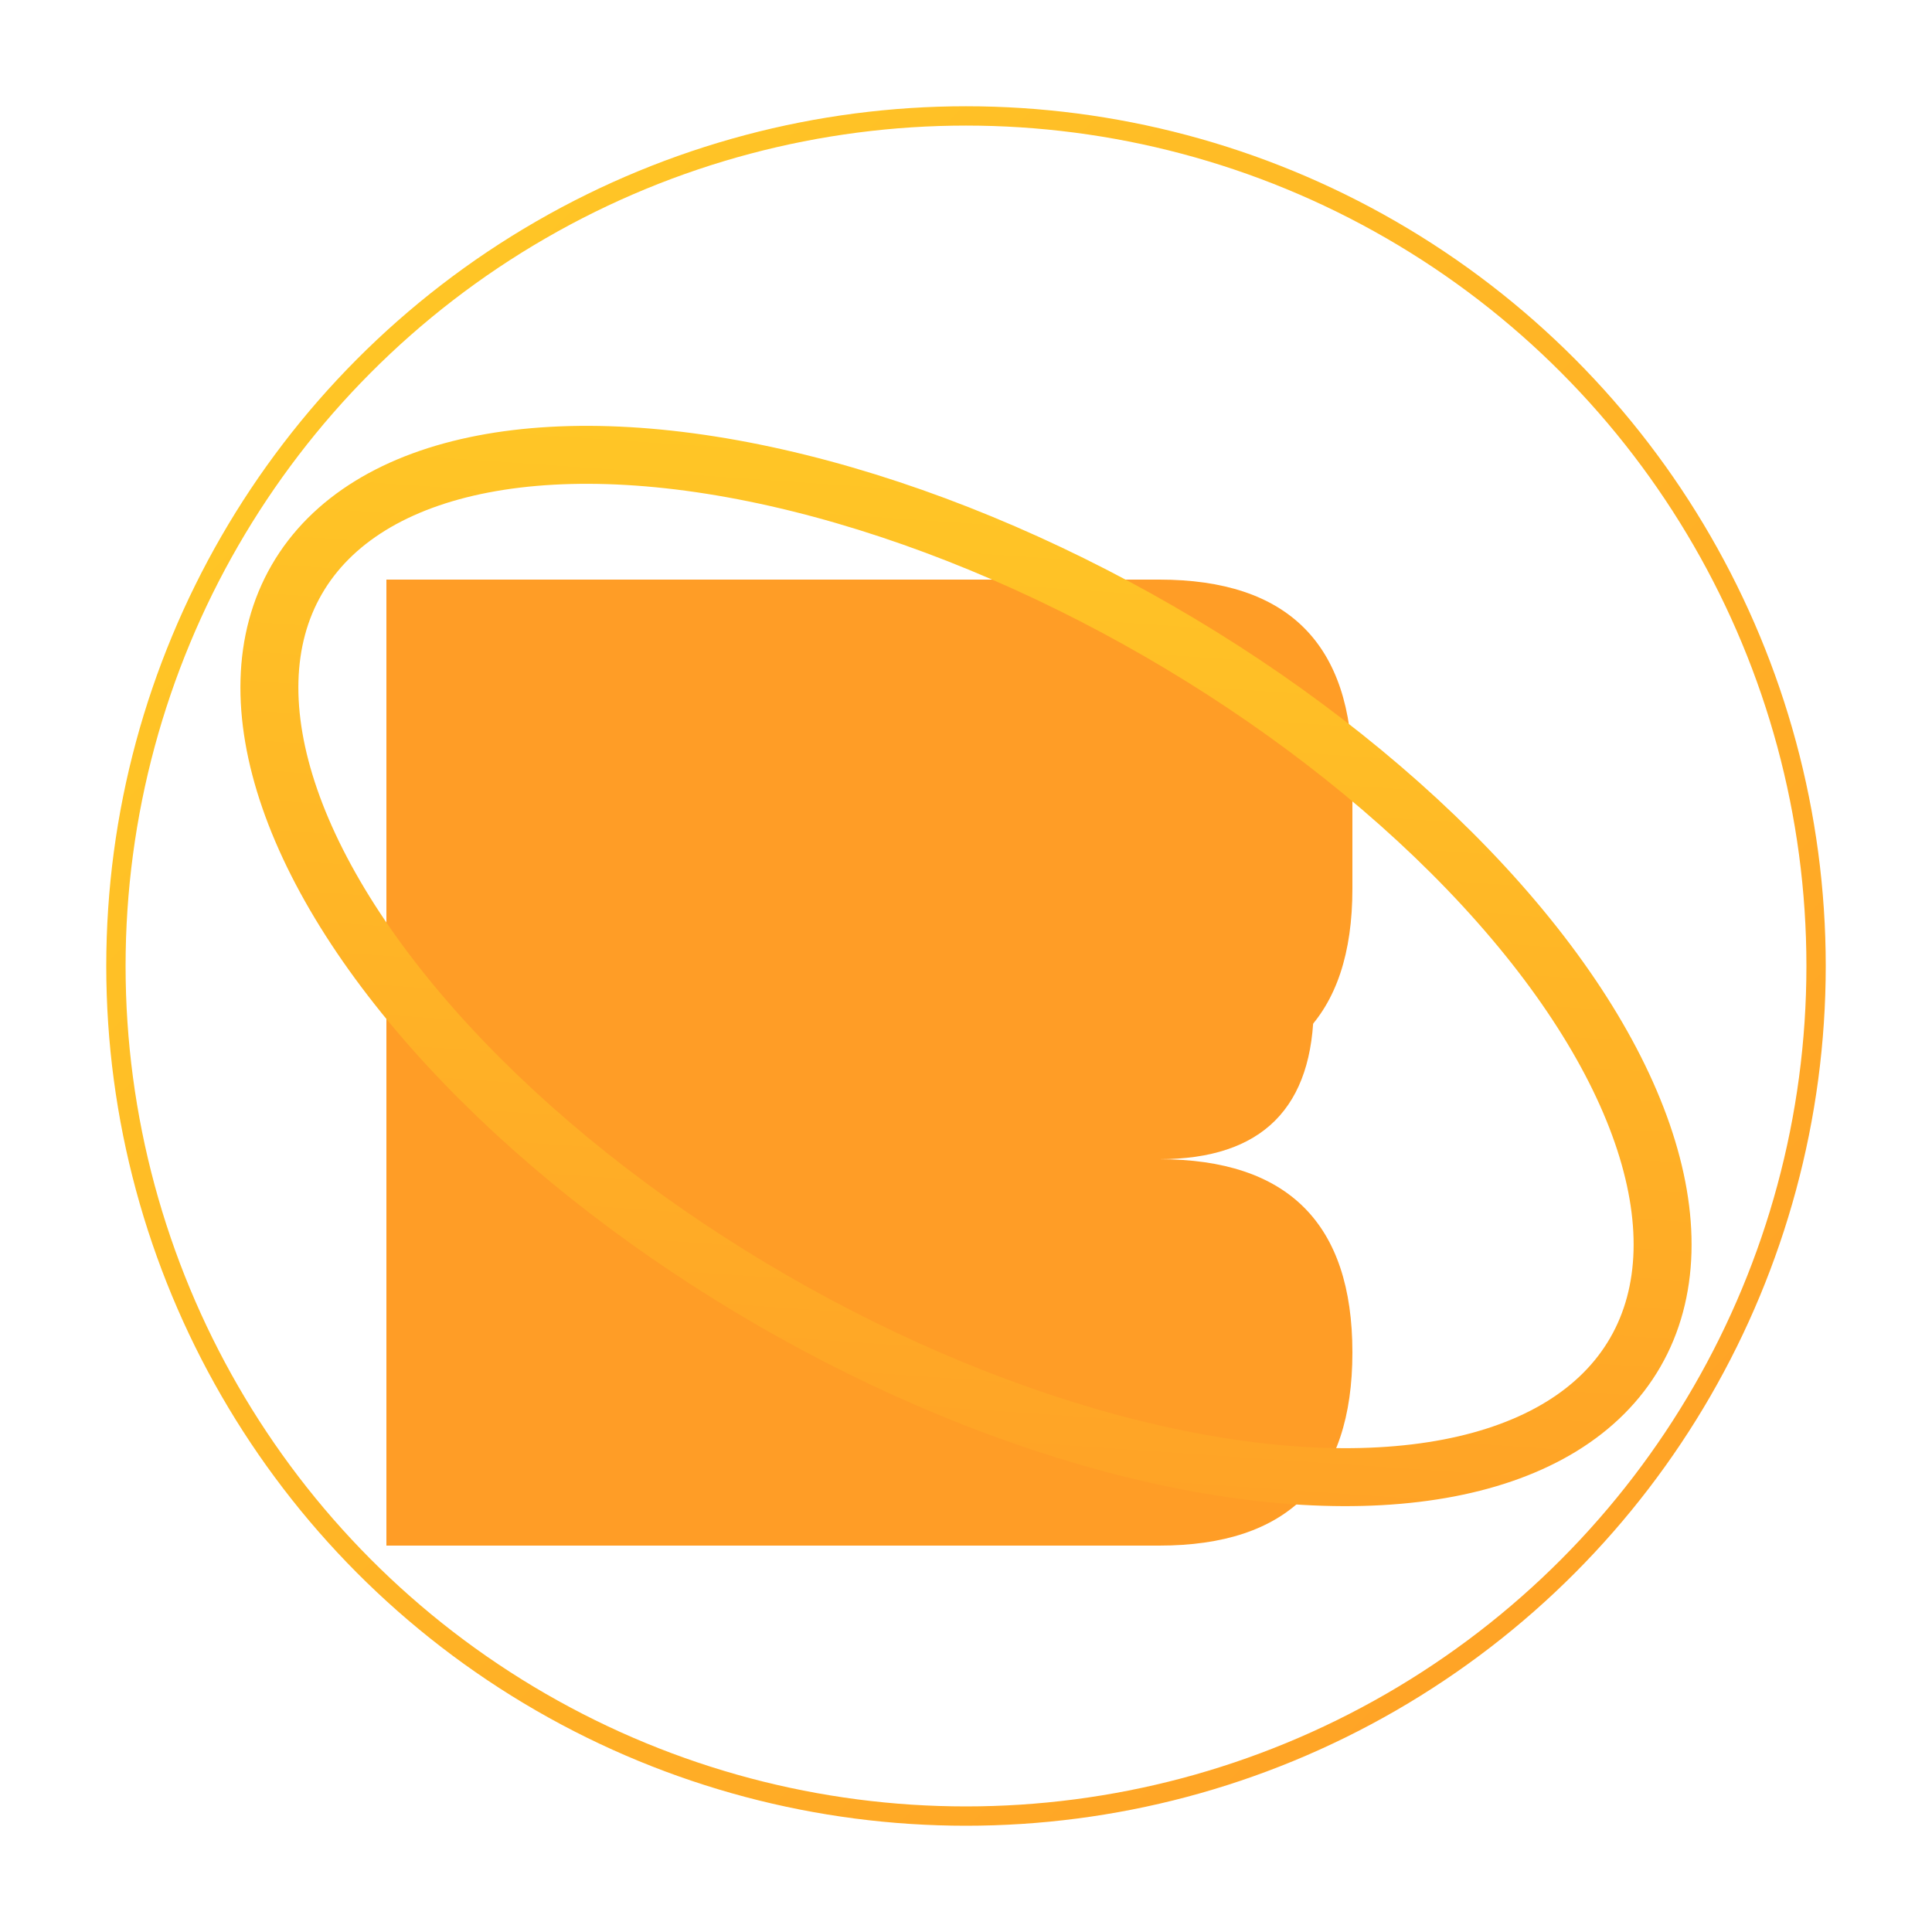 <svg width="100" height="100" viewBox="0 0 500 500" fill="none" xmlns="http://www.w3.org/2000/svg">
  <circle cx="250" cy="250" r="220" stroke="url(#goldGradient)" stroke-width="5" />
  <path d="M150 150 H 300 Q 350 150 350 200 V 230 Q 350 280 300 280 H 150 V 150 Z" fill="#FF9D26" />
  <path d="M150 300 H 300 Q 350 300 350 350 V 350 Q 350 400 300 400 H 150 V 300 Z" fill="#FF9D26" />
  <path d="M150 280 V 300 H 300 Q 320 300 330 290 Q 340 280 340 260 V 240 Q 340 220 330 210 Q 320 200 300 200 H 150 V 280 Z" fill="#FF9D26" />
  <path d="M100 150 V 400 H 150 V 150 H 100 Z" fill="#FF9D26" />
  <ellipse cx="250" cy="250" rx="200" ry="100" stroke="url(#goldGradient)" stroke-width="15" fill="none" transform="rotate(30, 250, 250)" />
  <defs>
    <linearGradient id="goldGradient" x1="0%" y1="0%" x2="100%" y2="100%">
      <stop offset="0%" stop-color="#FFCC26" />
      <stop offset="100%" stop-color="#FF9D26" />
    </linearGradient>
  </defs>
</svg>